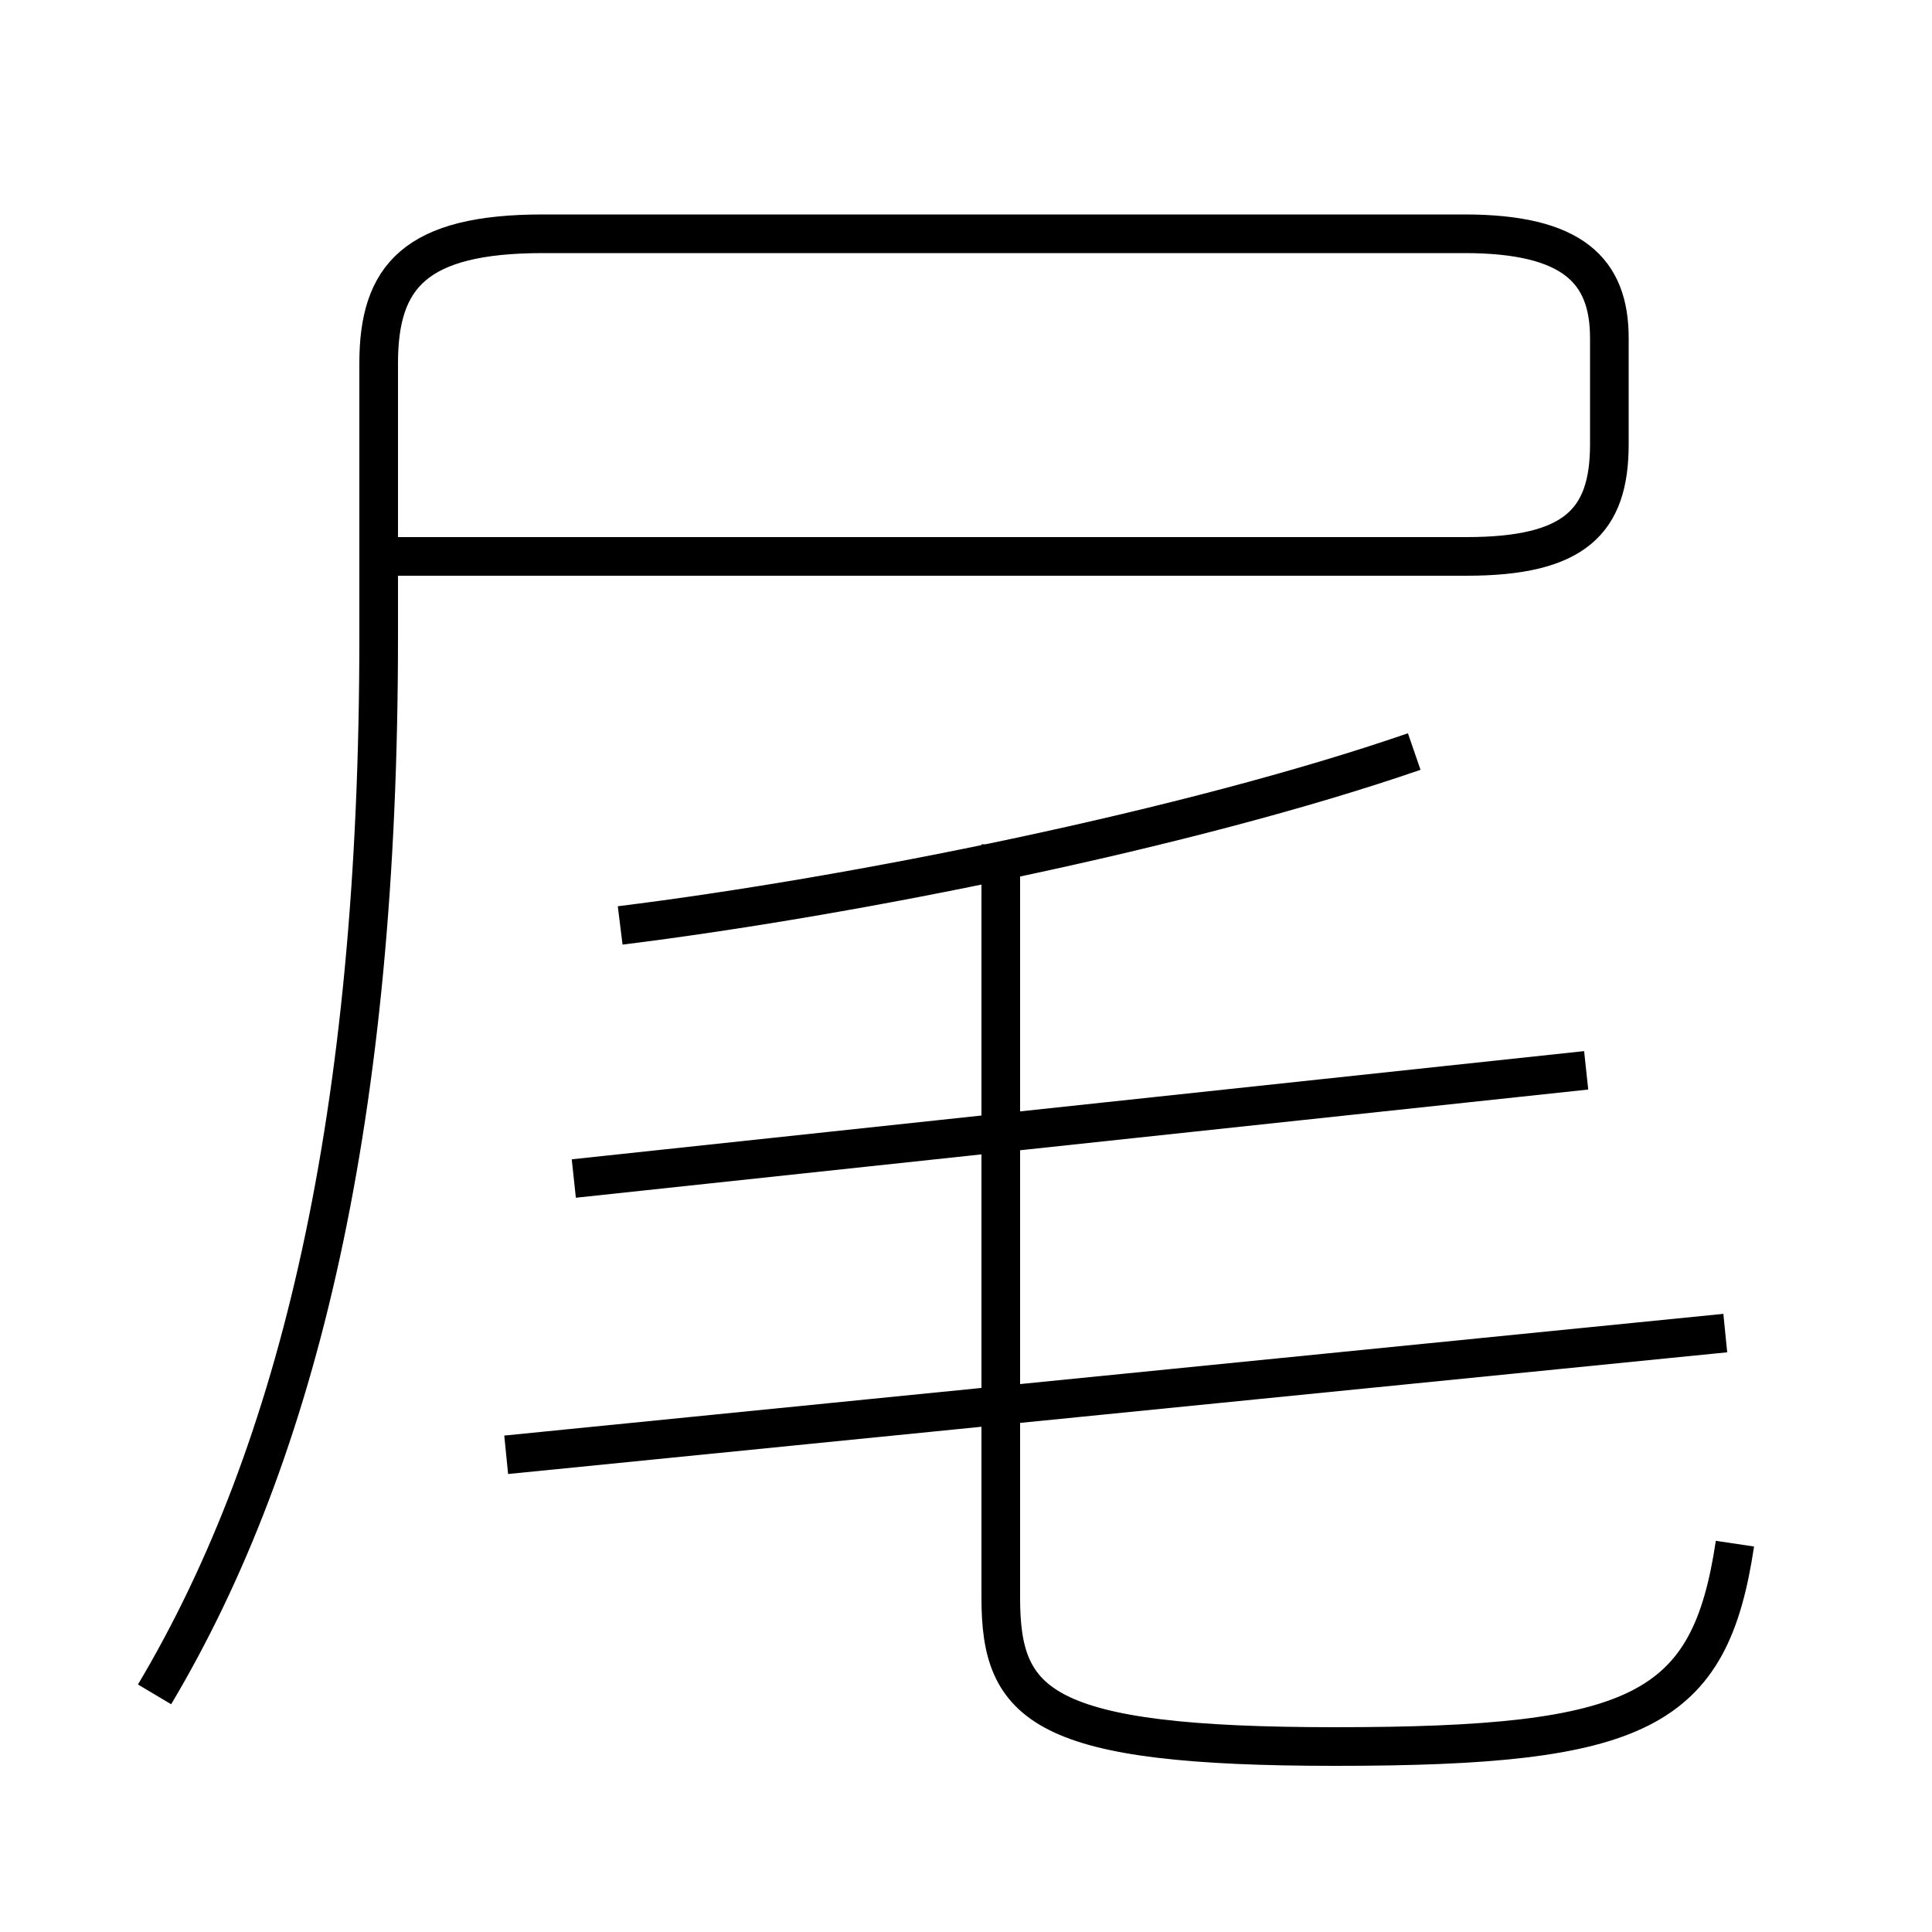 <?xml version='1.0' encoding='utf8'?>
<svg viewBox="0.0 -6.0 50.0 50.0" version="1.1" xmlns="http://www.w3.org/2000/svg">
<rect x="0.0" y="-6.0" width="50.0" height="50.0" fill="#808080" stroke="none"/>
<rect x="-1000" y="-1000" width="2000" height="2000" stroke="white" fill="white"/>
<g style="fill:white;stroke:#000000;  stroke-width:1">
<path d="M 4.0 -0.15 C 7.75 -6.45 9.8 -15.15 9.8 -27.5 L 9.8 -34.6 C 9.8 -36.85 10.75 -37.95 14.05 -37.95 L 37.9 -37.95 C 40.7 -37.95 41.65 -37.0 41.65 -35.25 L 41.65 -32.5 C 41.65 -30.5 40.75 -29.6 37.95 -29.6 L 10.1 -29.6 M 13.1 -6.35 L 44.65 -9.5 M 14.85 -13.5 L 41.05 -16.3 M 44.9 -4.05 C 44.25 0.3 42.45 1.2 34.55 1.2 C 26.95 1.2 25.9 0.15 25.9 -2.65 L 25.9 -22.15 M 16.05 -20.05 C 22.1 -20.8 30.8 -22.55 36.6 -24.55" transform="translate(0.0 38.0)" />
</g>
</svg>